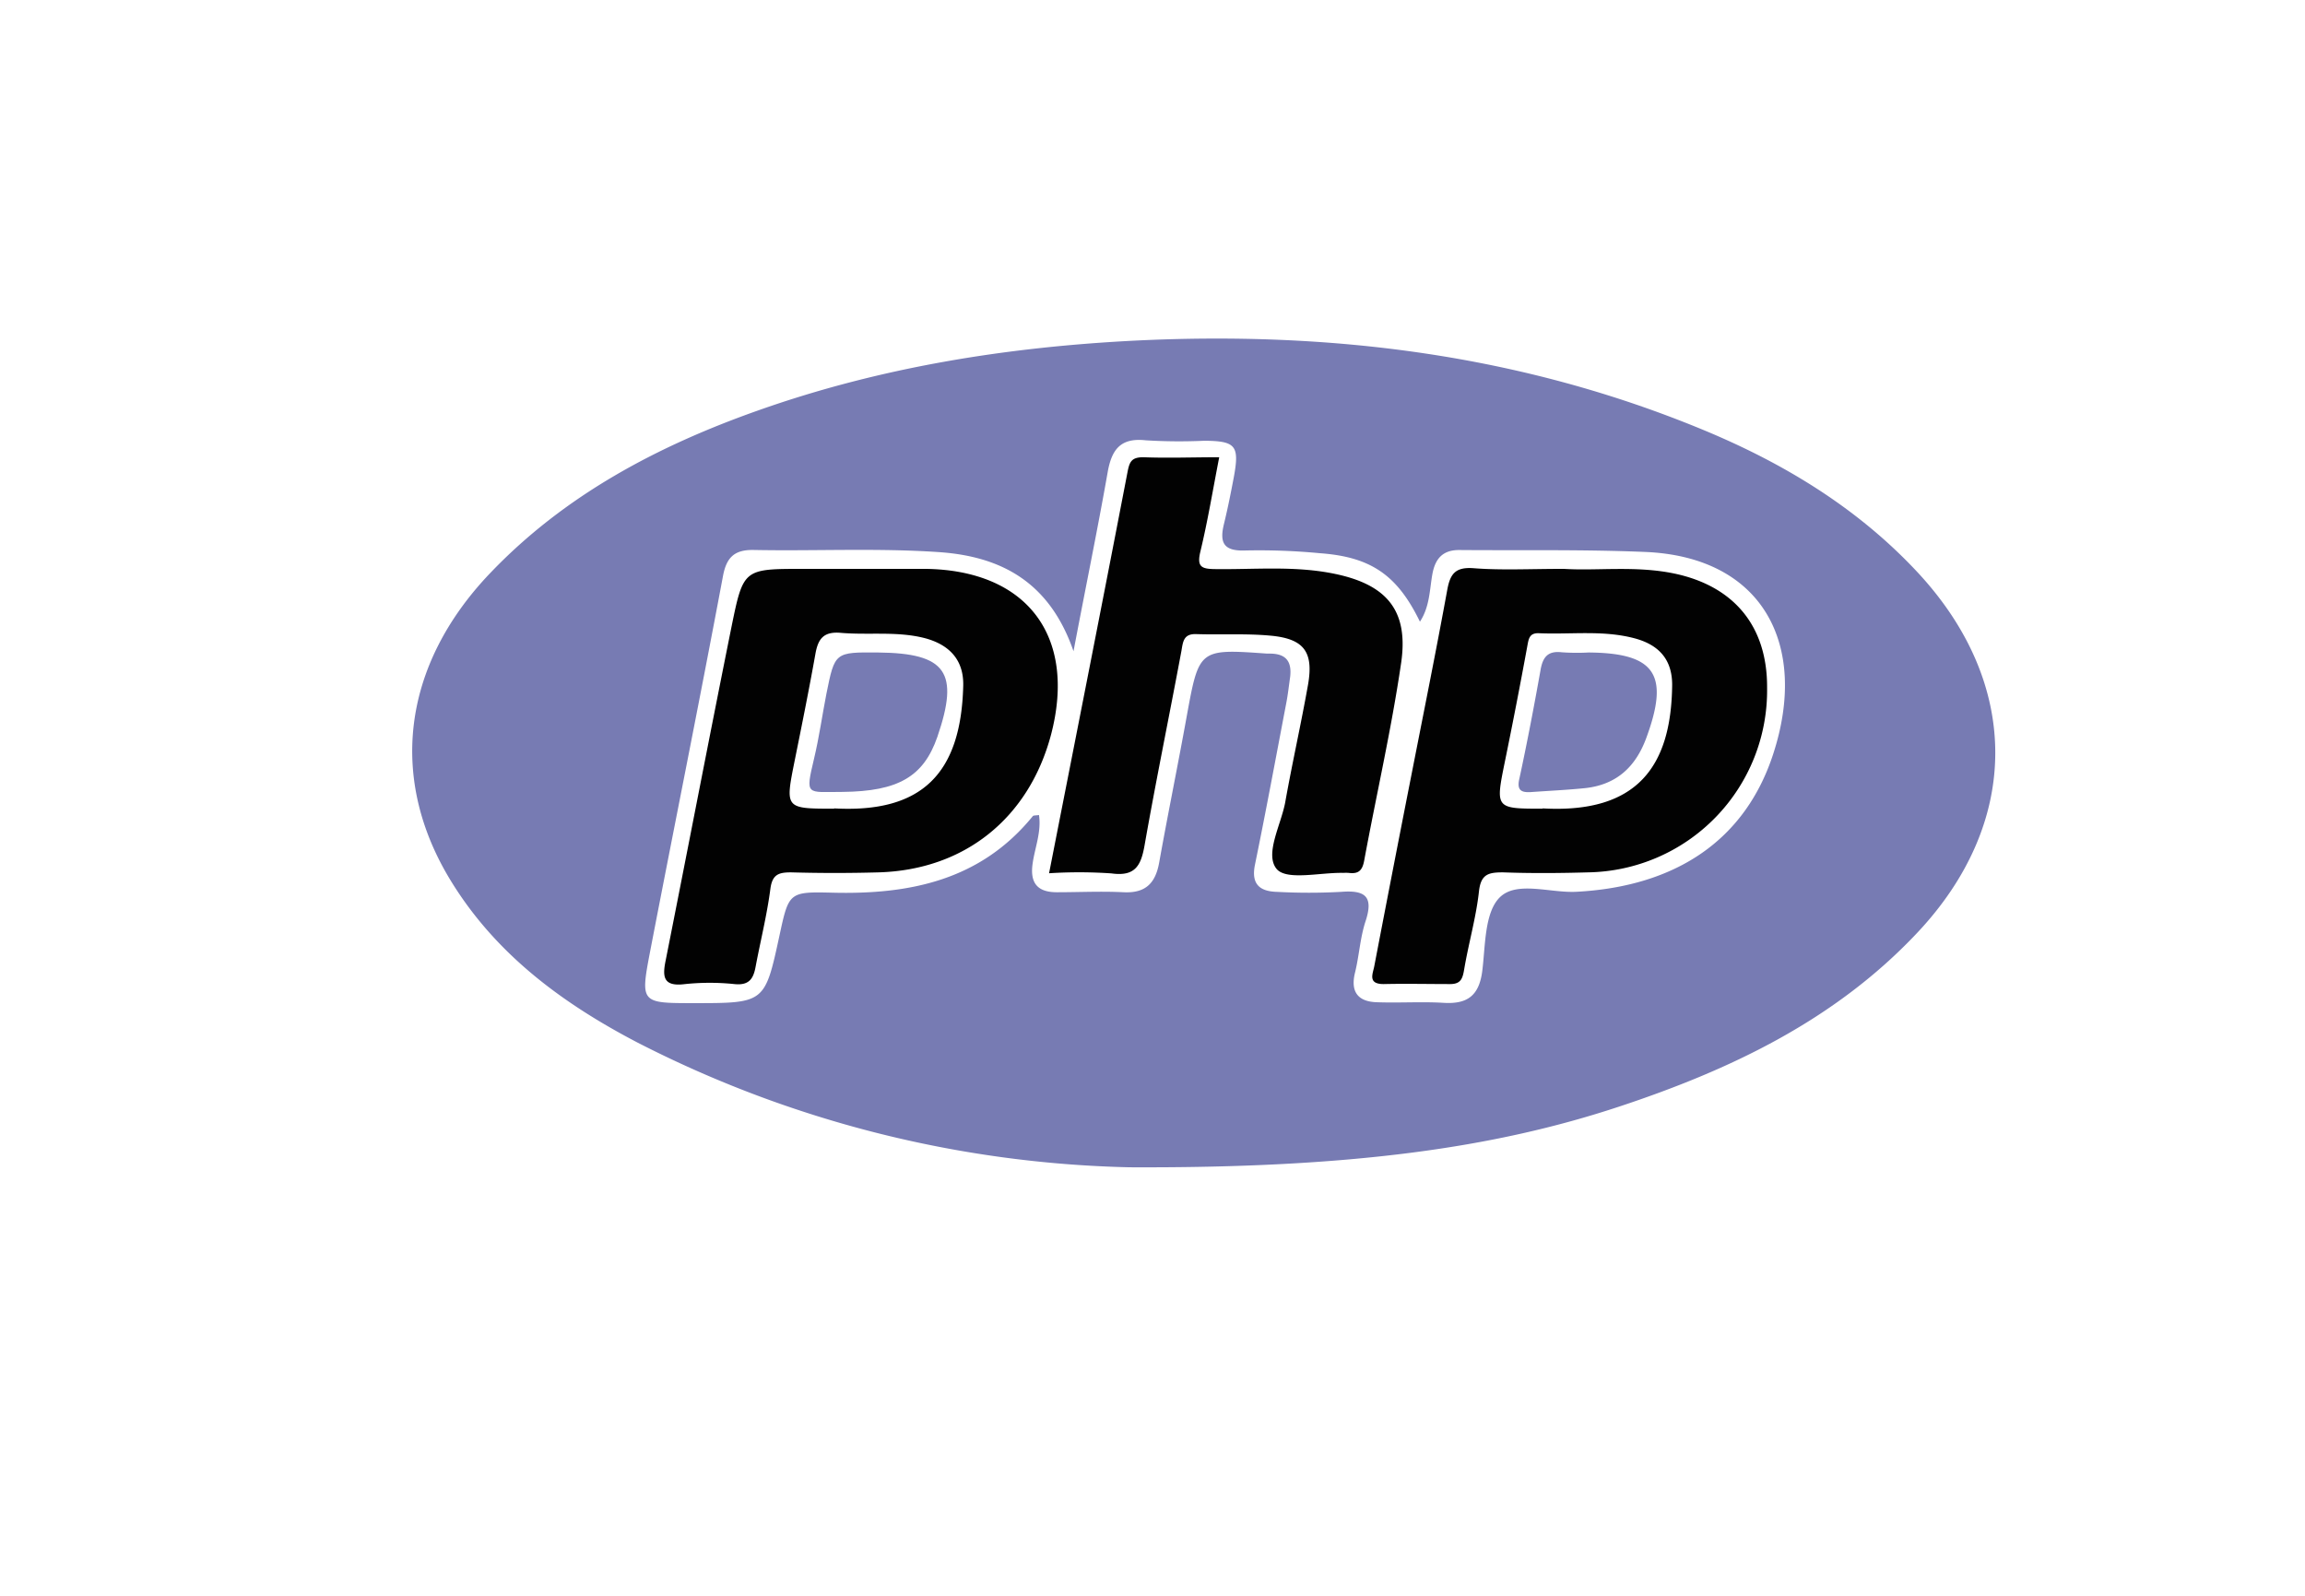 <svg xmlns="http://www.w3.org/2000/svg" viewBox="0 0 312 216"><defs><style>.cls-1{fill:#777bb3;}.cls-2{fill:#020202;}</style></defs><title>iconos</title><g id="php"><path class="cls-1" d="M152.91,158a153.28,153.28,0,0,1-66.69-16.92c-10-5.23-18.92-11.78-25-21.54-8.75-14-6.83-29.48,5.16-42C76.46,67,89,60.37,102.58,55.57,119,49.75,136.05,47,153.5,46.11c26.56-1.32,52.32,1.85,77,12.06,10.94,4.53,20.94,10.57,29.1,19.34,14,15.08,14,33.89-.2,48.87-11.11,11.75-25.2,18.43-40.25,23.41C202.32,155.36,182.87,158.14,152.91,158Zm-12.28-47.71c.36,2.31-.56,4.45-.86,6.63-.37,2.64.69,3.86,3.31,3.85,3,0,6-.15,9,0s4.32-1.24,4.82-4c1.18-6.59,2.53-13.16,3.72-19.75,1.68-9.2,1.65-9.21,10.9-8.55l.36,0c2.2,0,3,1.07,2.75,3.17-.17,1.19-.3,2.38-.53,3.56-1.39,7.28-2.74,14.58-4.23,21.84-.54,2.62.62,3.62,3,3.68a80.12,80.12,0,0,0,8.63,0c3.18-.25,4.47.52,3.35,3.94-.75,2.25-.87,4.7-1.44,7-.66,2.69.5,3.94,3,4,3,.11,6-.1,9,.08,3.24.2,4.81-1,5.23-4.34s.29-7.83,2.33-9.9c2.28-2.32,6.83-.61,10.39-.79,13.56-.71,22.89-7.06,26.66-18.66,4.8-14.72-1.36-26.68-17.34-27.34-8.39-.35-16.8-.19-25.19-.26-2.21,0-3.22,1.18-3.6,3.23s-.34,4.41-1.69,6.47c-3.07-6.32-6.64-8.77-13.55-9.27a86.83,86.83,0,0,0-10.06-.37c-3,.12-3.54-1.07-2.91-3.62.51-2.09.93-4.2,1.33-6.32.78-4.25.26-4.88-4-4.91a74.67,74.67,0,0,1-7.92-.06c-3.43-.38-4.62,1.26-5.16,4.33-1.38,7.84-3,15.65-4.62,24.22-3.19-9.22-9.61-12.84-18.26-13.42-8.4-.57-16.8-.12-25.19-.29-2.44,0-3.53,1-4,3.54C94.67,95,91.26,111.87,88,128.78c-1.34,7-1.26,7,5.91,7,9.62,0,9.62,0,11.6-9.16,1.26-5.82,1.27-5.94,7.15-5.79,10.49.27,20.07-1.68,27.13-10.35C139.88,110.35,140.2,110.39,140.63,110.32Z"/><path class="cls-2" d="M211.69,77c4.42.29,9.69-.46,14.93.63,8.09,1.7,12.61,7.13,12.57,15.45a24.63,24.63,0,0,1-24.24,25c-3.83.11-7.67.14-11.5,0-1.95,0-3,.22-3.26,2.57-.39,3.55-1.4,7-2,10.55-.21,1.24-.44,2-1.9,2-3,0-6-.07-9,0-2.19,0-1.47-1.38-1.27-2.42q2.49-13,5.05-26c1.63-8.32,3.31-16.62,4.83-24.95.39-2.1,1.05-3.07,3.43-2.93C203.17,77.21,207,77,211.69,77Zm-2.89,32.42c12.84.73,17.43-5.71,17.54-16.72,0-3.5-1.86-5.46-5.16-6.32-4.25-1.11-8.57-.48-12.86-.67-1.35-.06-1.41.81-1.6,1.82q-1.42,7.74-3,15.45C202.4,109.46,202.37,109.46,208.8,109.46Z"/><path class="cls-2" d="M114.84,77c3.48,0,7,0,10.43,0,13.74.18,20.49,9.09,17,22.43-3,11.3-11.69,18.31-23.33,18.65-4,.11-7.91.11-11.86,0-1.67,0-2.54.27-2.8,2.21-.46,3.54-1.33,7-2,10.55-.29,1.59-.85,2.55-2.8,2.37a32.39,32.39,0,0,0-6.82,0c-2.94.36-3-1.06-2.55-3.24,3-15.1,5.9-30.21,8.94-45.3C100.62,77,100.71,77,108.73,77Zm-1.93,32.42c11.9.66,17.17-4.73,17.47-16.58.09-3.45-1.8-5.53-5.11-6.44-3.78-1-7.64-.41-11.45-.74-2.36-.21-3.09.82-3.45,2.86-.86,4.82-1.83,9.62-2.8,14.42C106.26,109.46,106.24,109.46,112.91,109.46Z"/><path class="cls-2" d="M142,118.2c3.59-18.27,7.15-36.28,10.62-54.31.27-1.4.55-2,2.14-2,3.34.13,6.69,0,10.27,0-.86,4.41-1.55,8.62-2.55,12.77-.5,2.07.15,2.35,2,2.37,5.26.07,10.54-.45,15.78.56,7.34,1.41,10.46,4.92,9.39,12.17-1.32,9-3.35,17.82-5,26.74-.26,1.42-.85,1.81-2.11,1.65a5.77,5.77,0,0,0-.72,0c-3.1-.07-7.62,1.06-9-.51-1.69-2,.59-6,1.15-9.07.94-5.28,2.13-10.53,3.07-15.82.8-4.49-.5-6.29-5.06-6.71-3.33-.31-6.71-.1-10.06-.21-1.7-.06-1.79,1-2,2.25-1.64,8.8-3.45,17.57-5,26.38-.48,2.7-1.27,4.21-4.47,3.76A64.1,64.1,0,0,0,142,118.2Z"/><path class="cls-1" d="M215,88.32c9.09.06,11,3,7.83,11.59-1.48,4-4.14,6.36-8.39,6.78-2.38.24-4.78.35-7.17.52-1.31.09-2-.2-1.61-1.82,1.06-4.91,2-9.85,2.88-14.79.31-1.68,1-2.53,2.86-2.31A28.82,28.82,0,0,0,215,88.32Z"/><path class="cls-1" d="M118.88,88.32c9.21.09,11,2.68,8,11.42-1.86,5.35-5.25,7.38-12.84,7.45-4.89,0-5.06.61-3.85-4.51.69-2.89,1.1-5.85,1.67-8.77C113,88.26,113,88.27,118.88,88.32Z"/></g></svg>